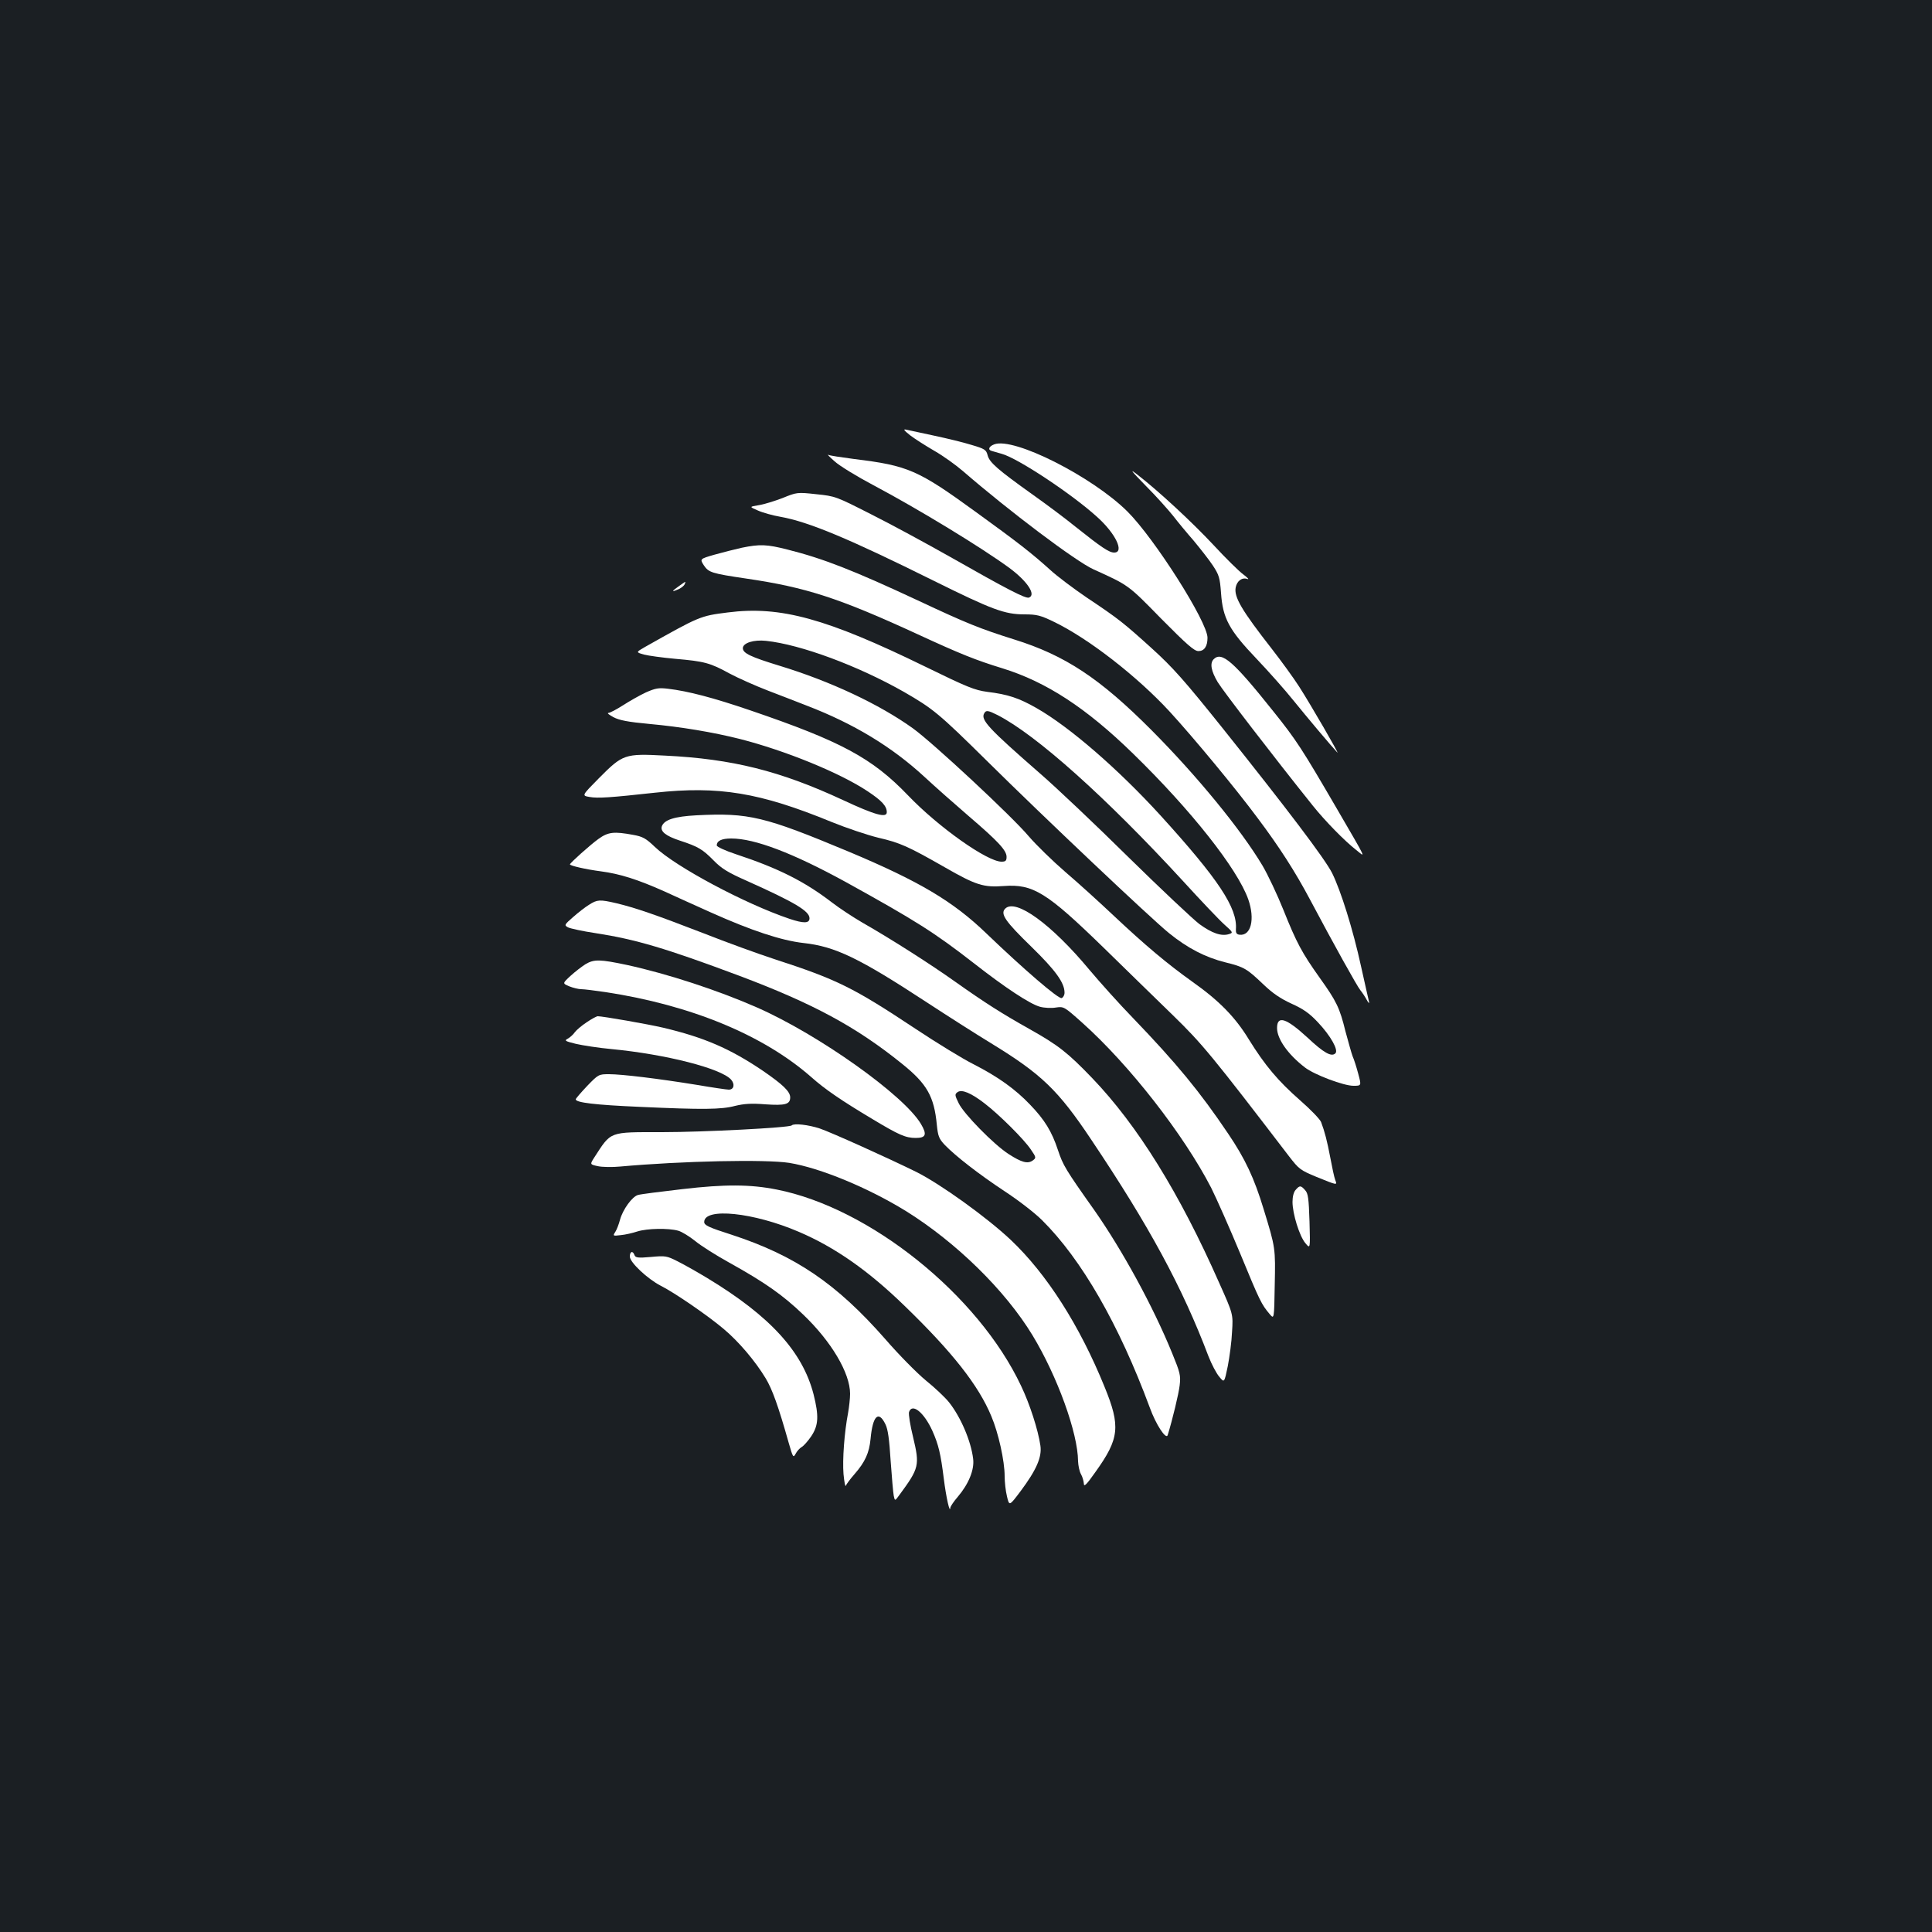 <?xml version="1.0" standalone="no"?>
<!DOCTYPE svg PUBLIC "-//W3C//DTD SVG 20010904//EN"
 "http://www.w3.org/TR/2001/REC-SVG-20010904/DTD/svg10.dtd">
<svg version="1.0" xmlns="http://www.w3.org/2000/svg"
 width="1000pt" height="1000pt" viewBox="0 0 1000 1000"
 preserveAspectRatio="xMidYMid meet">
<rect width="100%" height="100%" fill="#1b1f23"/>
<g transform="translate(0,1000) scale(0.1,-0.1)"
fill="#ffffff" stroke="none">
<path d="M4712 7746 c25 -19 82 -55 125 -80 44 -25 111 -73 149 -106 238 -206
583 -466 674 -507 183 -83 178 -79 350 -255 133 -134 171 -168 193 -168 30 0
47 24 47 69 0 82 -273 512 -414 653 -182 181 -589 387 -690 348 -27 -10 -35
-28 -13 -34 6 -2 30 -9 52 -15 82 -22 362 -207 494 -327 96 -86 142 -184 88
-184 -26 0 -64 25 -202 135 -49 40 -148 114 -220 165 -182 130 -223 166 -233
203 -7 29 -15 34 -83 54 -41 13 -128 34 -194 48 -66 14 -131 28 -144 31 -18 4
-13 -3 21 -30z"/>
<path d="M4320 7612 c25 -23 115 -78 200 -123 234 -124 562 -324 705 -429 93
-69 139 -139 101 -153 -17 -7 -115 44 -407 210 -124 70 -308 170 -410 221
-181 92 -185 94 -284 104 -99 11 -101 10 -175 -20 -42 -16 -97 -33 -124 -37
-48 -8 -48 -8 -4 -27 24 -11 77 -26 118 -33 146 -26 356 -114 795 -332 301
-149 365 -173 468 -173 64 0 83 -5 153 -39 178 -86 430 -282 597 -463 125
-136 346 -403 457 -553 112 -149 194 -277 270 -420 123 -232 245 -451 261
-470 9 -11 24 -33 33 -50 9 -17 15 -21 12 -10 -3 11 -21 93 -41 182 -42 193
-105 393 -150 484 -38 75 -233 332 -570 754 -193 241 -254 310 -361 407 -148
134 -174 155 -339 265 -66 45 -152 109 -190 144 -93 84 -163 139 -384 299
-300 218 -351 240 -629 274 -68 9 -129 18 -135 22 -7 3 8 -12 33 -34z"/>
<path d="M5932 7484 c54 -54 116 -124 140 -154 23 -30 71 -88 106 -128 34 -41
79 -98 99 -128 33 -50 37 -64 43 -143 9 -132 42 -192 183 -340 62 -65 149
-163 193 -218 67 -83 194 -234 226 -268 15 -16 -141 253 -197 340 -28 44 -92
132 -141 195 -157 201 -198 270 -188 320 7 34 33 53 61 43 10 -3 0 7 -22 24
-22 16 -91 84 -153 151 -112 120 -285 280 -392 363 -46 36 -39 26 42 -57z"/>
<path d="M3840 7165 c-36 -8 -99 -24 -142 -36 -76 -22 -76 -22 -55 -55 25 -37
39 -42 222 -69 306 -45 477 -100 885 -288 221 -102 301 -134 438 -176 227 -70
434 -205 676 -441 301 -293 541 -597 597 -755 36 -103 14 -191 -46 -183 -15 2
-19 10 -18 28 9 110 -91 260 -390 589 -218 239 -470 458 -642 556 -91 52 -148
71 -255 84 -66 9 -103 24 -320 130 -512 250 -750 316 -1023 281 -143 -18 -145
-19 -429 -179 -47 -27 -47 -27 -5 -39 23 -6 96 -16 162 -22 151 -13 181 -21
281 -76 45 -24 135 -64 200 -89 66 -25 155 -60 199 -77 245 -94 442 -214 610
-369 55 -51 159 -143 230 -204 153 -131 195 -177 195 -210 0 -20 -5 -25 -26
-25 -74 0 -327 179 -484 343 -186 194 -347 280 -816 440 -193 66 -324 100
-426 112 -49 6 -65 3 -115 -19 -32 -15 -85 -45 -119 -67 -33 -21 -67 -39 -75
-39 -8 -1 4 -10 26 -22 30 -16 76 -25 185 -35 165 -15 331 -43 470 -78 235
-60 517 -175 660 -270 74 -49 100 -77 100 -109 0 -31 -60 -15 -227 63 -325
151 -573 213 -921 230 -209 11 -218 8 -343 -118 -88 -89 -88 -89 -48 -96 44
-8 110 -3 339 22 330 36 543 1 913 -151 76 -31 186 -68 243 -82 113 -26 155
-45 344 -153 162 -93 201 -105 306 -97 151 11 221 -32 515 -318 113 -111 275
-268 360 -351 152 -148 203 -210 601 -730 51 -66 58 -72 143 -107 109 -44 107
-44 96 -15 -5 13 -16 64 -25 113 -17 89 -29 136 -48 186 -5 14 -54 65 -109
113 -114 100 -182 181 -265 315 -70 115 -154 201 -293 299 -130 93 -241 186
-406 341 -71 67 -183 169 -250 226 -66 57 -151 140 -189 184 -88 105 -500 488
-602 561 -173 124 -426 243 -689 323 -150 46 -190 65 -190 91 0 27 56 45 120
38 180 -19 478 -130 715 -265 149 -86 179 -110 430 -358 288 -285 846 -813
941 -890 95 -77 187 -125 291 -151 98 -24 112 -33 198 -115 47 -45 88 -73 145
-99 62 -28 93 -50 137 -97 65 -69 107 -143 90 -160 -20 -20 -60 2 -145 82
-110 101 -157 116 -157 49 0 -57 57 -137 144 -204 49 -38 201 -95 251 -95 42
0 42 0 25 63 -9 34 -22 75 -29 90 -6 16 -22 74 -37 129 -30 122 -46 155 -134
278 -91 128 -119 180 -187 350 -32 80 -81 183 -108 229 -112 188 -341 467
-575 702 -267 268 -447 387 -710 469 -178 56 -245 83 -499 202 -334 156 -490
217 -673 263 -109 28 -145 29 -238 10z m1323 -866 c201 -103 561 -425 960
-859 93 -102 190 -204 215 -226 45 -40 45 -42 23 -49 -39 -12 -87 4 -153 52
-34 26 -200 182 -368 347 -168 166 -373 360 -455 431 -268 234 -312 280 -290
314 9 16 20 14 68 -10z"/>
<path d="M3511 6964 c-37 -26 -36 -30 3 -13 14 7 27 18 30 25 6 17 9 18 -33
-12z"/>
<path d="M6282 6588 c-21 -21 -13 -62 21 -119 28 -46 290 -387 492 -639 64
-80 165 -183 224 -229 50 -40 61 -63 -97 209 -184 316 -211 358 -332 509 -205
257 -266 311 -308 269z"/>
<path d="M3605 5780 c-114 -6 -166 -23 -179 -56 -10 -27 20 -51 93 -75 95 -31
118 -45 175 -103 41 -42 74 -62 171 -105 250 -112 325 -157 325 -194 0 -27
-31 -27 -103 -3 -231 78 -589 269 -697 372 -47 45 -63 54 -114 63 -98 18 -128
15 -178 -21 -42 -30 -148 -125 -148 -132 0 -7 83 -26 160 -36 99 -13 190 -42
327 -103 54 -25 163 -74 243 -110 210 -94 364 -145 479 -158 164 -18 287 -77
641 -309 107 -70 256 -165 330 -210 260 -159 347 -242 519 -500 299 -446 470
-761 606 -1120 16 -41 41 -89 56 -106 26 -32 26 -32 44 55 9 47 20 127 22 177
6 92 6 92 -67 255 -205 464 -422 814 -657 1059 -126 131 -175 170 -325 254
-144 81 -229 135 -383 244 -125 89 -331 221 -482 307 -48 28 -118 74 -157 104
-142 109 -277 177 -498 250 -54 18 -98 38 -98 45 0 24 25 36 75 36 122 0 320
-76 592 -225 362 -200 460 -262 663 -420 161 -126 291 -212 343 -226 22 -6 59
-8 82 -4 41 6 43 5 136 -78 245 -219 526 -580 668 -855 27 -54 95 -207 151
-342 101 -245 109 -261 152 -312 23 -27 23 -27 26 150 4 192 4 193 -57 392
-49 162 -96 262 -184 392 -146 217 -268 365 -492 598 -72 74 -173 187 -226
250 -197 237 -382 371 -436 317 -27 -27 0 -66 136 -198 125 -122 171 -186 171
-237 0 -13 -7 -25 -15 -28 -16 -6 -194 147 -390 335 -172 166 -348 270 -710
422 -438 183 -519 203 -790 189z"/>
<path d="M3049 5317 c-20 -12 -57 -41 -83 -64 -46 -40 -46 -42 -26 -53 12 -6
76 -20 143 -30 208 -32 365 -79 742 -220 383 -144 606 -264 845 -457 128 -103
165 -168 179 -315 6 -59 11 -72 41 -104 57 -59 177 -152 310 -240 69 -45 156
-112 193 -149 206 -204 399 -541 558 -970 32 -89 85 -169 93 -143 25 81 57
214 62 258 6 51 2 66 -39 166 -99 243 -258 533 -402 739 -151 213 -163 234
-189 312 -32 97 -69 157 -144 235 -77 81 -167 145 -292 209 -58 29 -193 112
-300 183 -324 215 -407 256 -730 361 -80 26 -246 86 -370 135 -246 95 -350
131 -450 155 -86 20 -99 19 -141 -8z m2047 -1028 c77 -59 206 -188 239 -238
29 -42 29 -44 10 -58 -26 -18 -57 -10 -125 34 -76 49 -232 208 -258 263 -20
41 -21 46 -6 57 22 16 70 -4 140 -58z"/>
<path d="M3030 5009 c-19 -12 -54 -39 -77 -60 -42 -39 -42 -39 -7 -54 20 -8
48 -15 63 -15 14 0 70 -7 124 -15 442 -67 818 -222 1066 -440 72 -64 157 -122
318 -218 136 -82 171 -97 223 -97 53 0 59 18 27 72 -87 148 -528 462 -848 603
-205 90 -462 174 -672 220 -142 30 -172 31 -217 4z"/>
<path d="M3037 4709 c-26 -17 -54 -41 -62 -52 -8 -12 -24 -26 -36 -33 -19 -10
-15 -13 42 -27 35 -8 118 -21 184 -27 282 -27 567 -100 619 -158 21 -24 15
-52 -12 -52 -10 0 -85 11 -167 25 -197 32 -386 55 -453 55 -53 0 -55 -1 -113
-61 -32 -34 -59 -65 -59 -69 0 -17 100 -29 330 -39 329 -15 424 -14 495 5 46
11 83 14 157 8 103 -7 128 0 128 36 0 30 -37 66 -142 138 -170 115 -305 173
-517 223 -77 18 -311 59 -337 59 -6 0 -32 -14 -57 -31z"/>
<path d="M4098 4175 c-11 -12 -460 -35 -671 -35 -278 0 -262 6 -351 -131 -23
-36 -23 -36 18 -45 22 -5 75 -6 116 -2 321 29 753 38 875 19 160 -26 409 -129
605 -250 260 -162 513 -410 654 -642 129 -213 235 -506 236 -652 1 -23 7 -53
15 -67 8 -14 14 -36 15 -49 0 -19 13 -7 60 60 124 173 131 236 47 441 -129
318 -300 585 -485 760 -124 117 -365 290 -489 352 -144 71 -441 205 -500 225
-58 19 -133 28 -145 16z"/>
<path d="M3531 3845 c-113 -13 -215 -26 -228 -30 -30 -7 -80 -76 -94 -129 -6
-23 -17 -51 -24 -62 -14 -21 -13 -22 28 -17 23 2 62 11 86 19 51 16 160 18
211 4 19 -5 59 -30 89 -54 29 -24 108 -74 175 -111 182 -101 278 -168 382
-268 147 -140 244 -304 244 -411 0 -24 -5 -68 -10 -97 -20 -104 -30 -245 -24
-319 4 -41 9 -68 12 -60 3 8 23 35 45 60 55 63 76 110 83 182 11 120 41 150
77 76 13 -26 20 -78 27 -190 6 -84 13 -165 16 -180 6 -28 6 -28 30 5 102 139
105 152 70 299 -15 60 -24 118 -21 129 16 49 78 -2 121 -97 32 -72 43 -119 59
-247 12 -97 32 -186 34 -150 1 6 17 31 38 55 57 67 87 141 80 197 -11 92 -64
216 -125 293 -20 25 -74 76 -120 113 -45 37 -140 133 -210 214 -252 287 -465
432 -795 540 -119 38 -142 49 -142 66 0 76 255 50 490 -51 187 -80 360 -201
548 -384 247 -239 382 -411 448 -570 37 -87 69 -232 69 -310 0 -30 5 -77 12
-105 12 -51 12 -51 70 26 82 110 112 177 103 237 -12 82 -55 215 -100 309
-222 471 -783 921 -1265 1016 -136 27 -267 28 -489 2z"/>
<path d="M6707 3842 c-11 -11 -17 -36 -17 -63 0 -61 36 -178 67 -214 25 -30
25 -30 21 112 -4 121 -7 146 -23 163 -22 25 -28 25 -48 2z"/>
<path d="M3260 3496 c0 -30 92 -116 160 -151 72 -36 246 -156 325 -223 79 -66
165 -168 218 -256 34 -56 66 -145 119 -333 22 -77 24 -80 36 -58 7 14 21 29
31 35 10 5 33 31 50 56 38 57 40 105 12 217 -57 221 -225 405 -549 601 -51 31
-120 70 -154 87 -57 29 -64 30 -139 23 -67 -6 -80 -4 -85 10 -9 24 -24 19 -24
-8z"/>
</g>
</svg>
